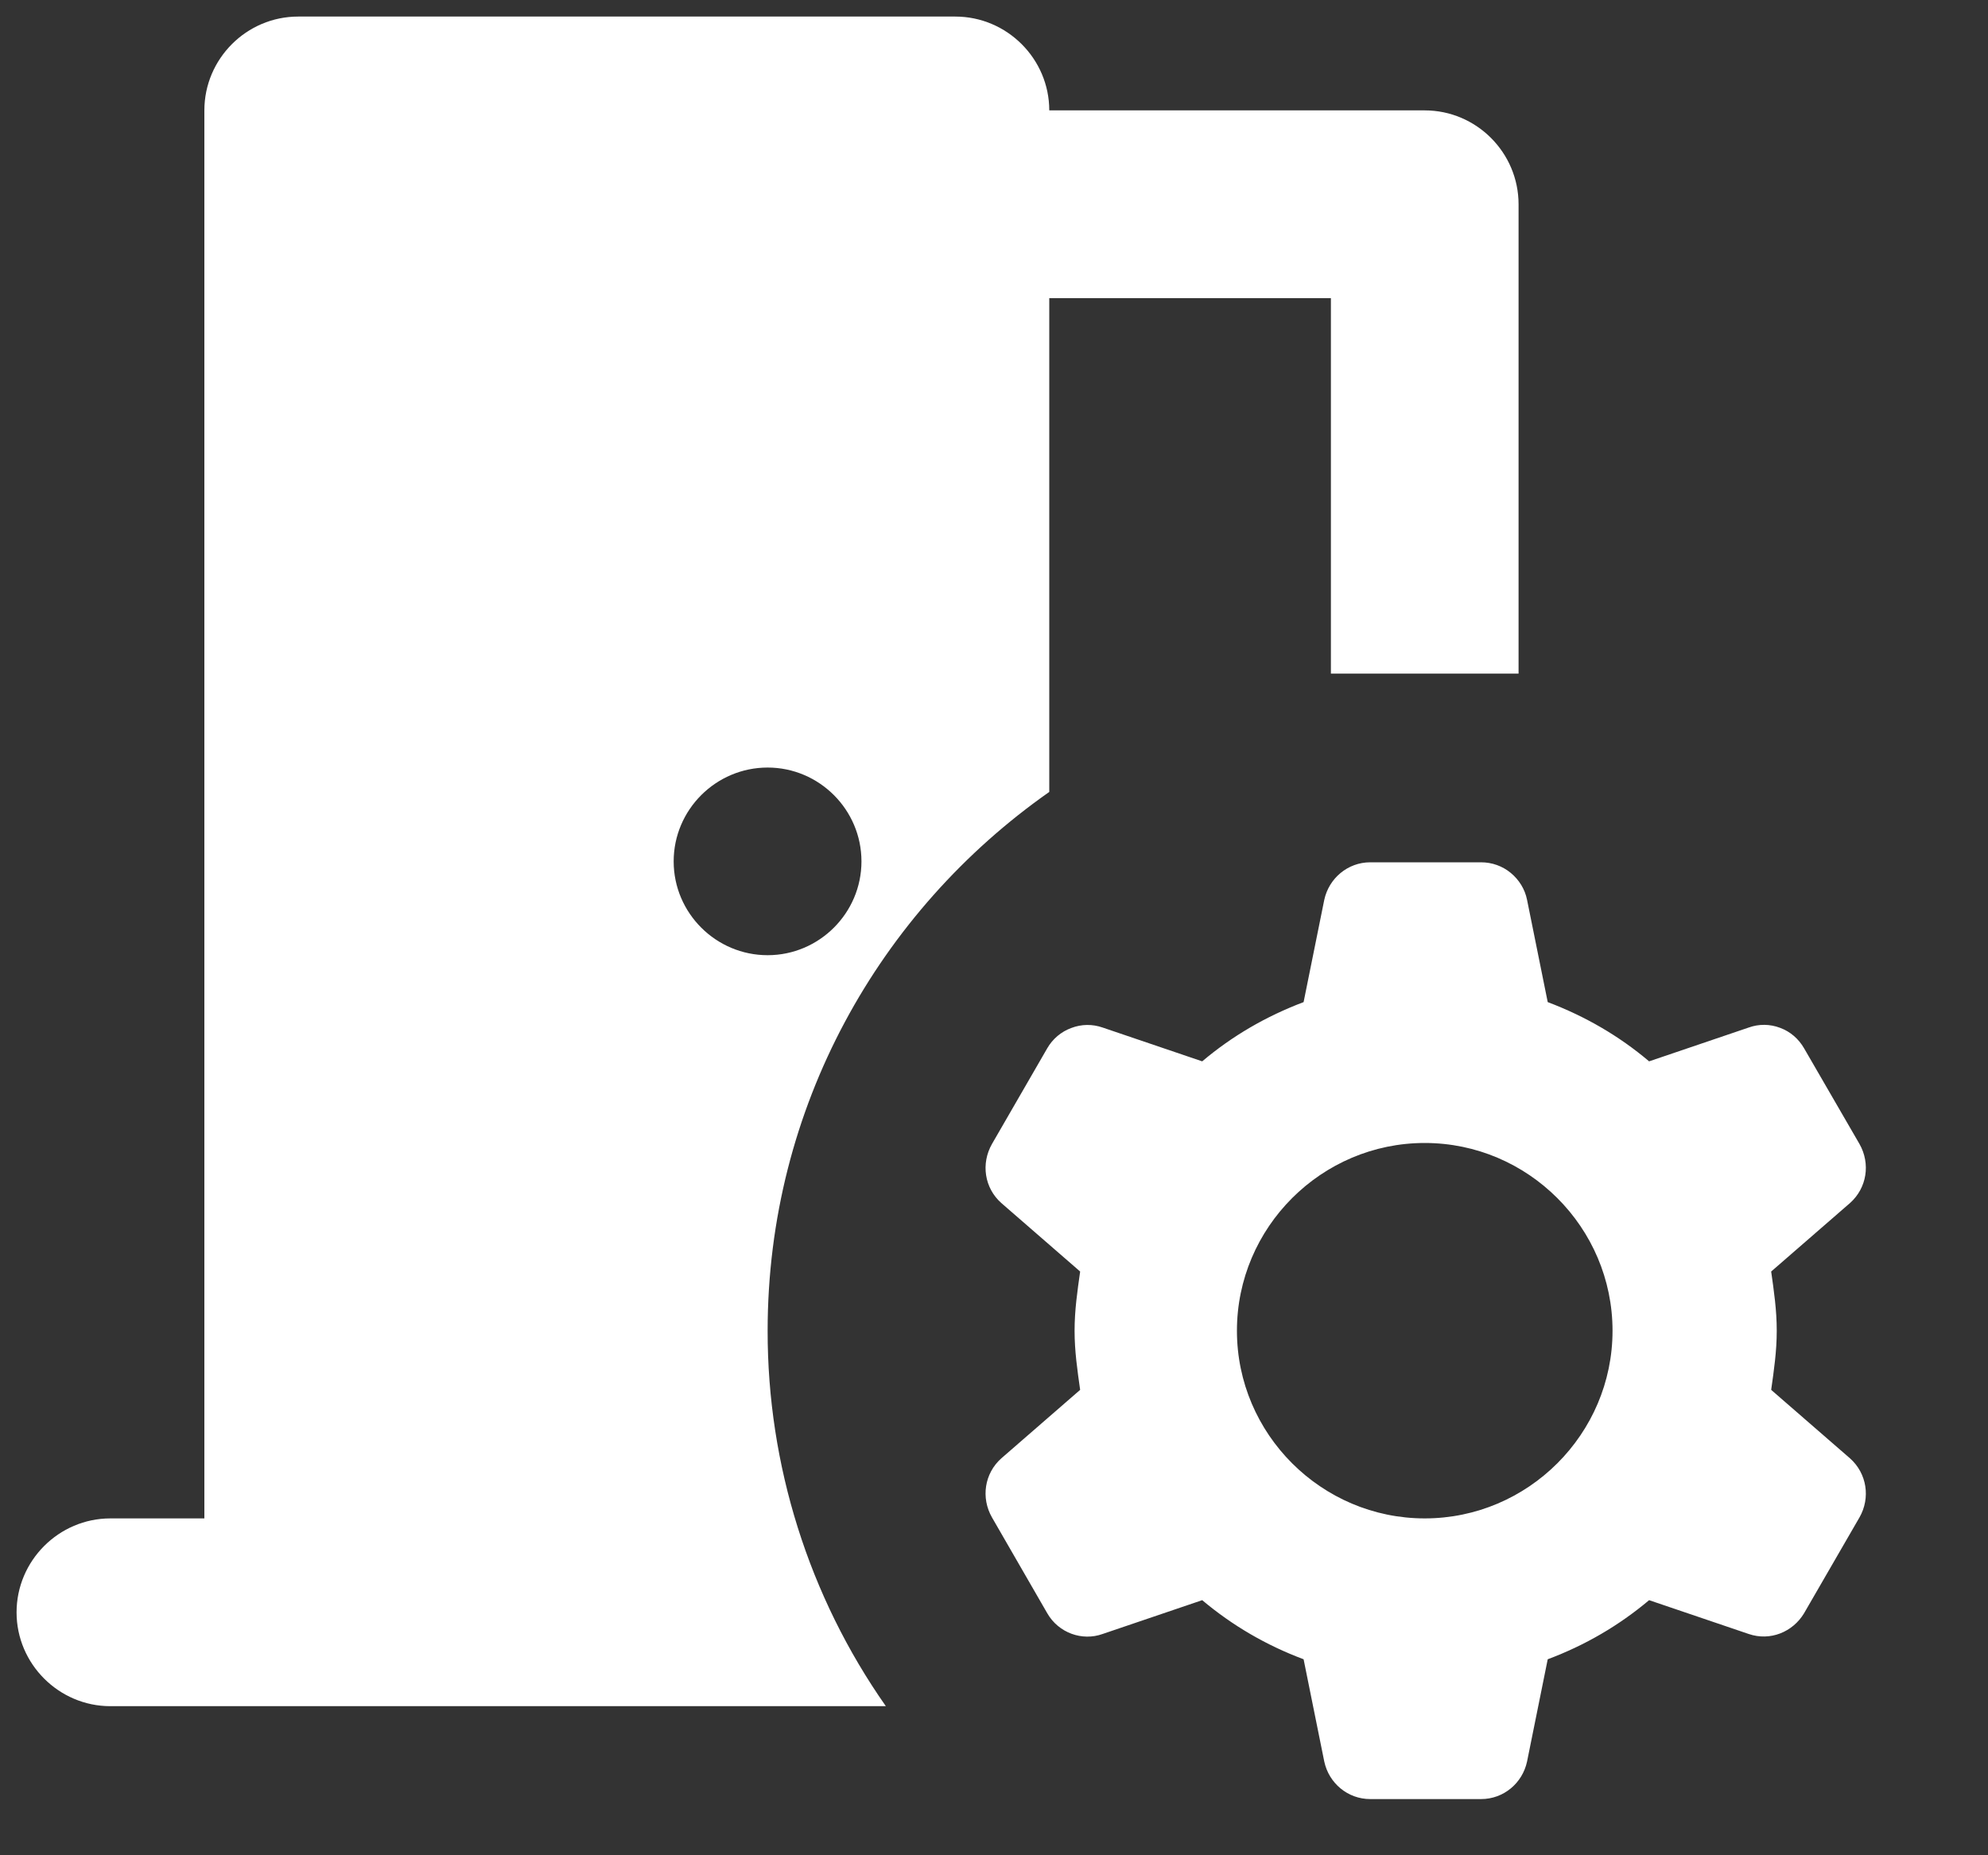<svg width="15" height="14" viewBox="0 0 15 14" fill="none" xmlns="http://www.w3.org/2000/svg">
<rect x="0" y="0" width="15" height="14" fill="#333333" stroke="none"/>
<path d="M13.406 10.042C13.406 9.886 13.385 9.744 13.364 9.595L13.959 9.078C14.086 8.965 14.115 8.781 14.03 8.632L13.612 7.91C13.571 7.839 13.508 7.784 13.431 7.756C13.355 7.727 13.271 7.726 13.194 7.754L12.443 8.009C12.216 7.817 11.961 7.669 11.678 7.562L11.522 6.79C11.506 6.71 11.462 6.639 11.399 6.587C11.336 6.535 11.257 6.507 11.175 6.507H10.339C10.169 6.507 10.027 6.628 9.992 6.79L9.836 7.562C9.553 7.669 9.298 7.817 9.071 8.009L8.32 7.754C8.243 7.727 8.16 7.728 8.084 7.757C8.007 7.785 7.943 7.839 7.902 7.91L7.485 8.632C7.4 8.781 7.428 8.965 7.555 9.078L8.15 9.595C8.129 9.744 8.108 9.886 8.108 10.042C8.108 10.197 8.129 10.339 8.15 10.488L7.555 11.005C7.428 11.118 7.4 11.303 7.485 11.451L7.902 12.174C7.987 12.322 8.165 12.386 8.32 12.33L9.071 12.075C9.298 12.266 9.553 12.415 9.836 12.521L9.992 13.293C10.027 13.456 10.169 13.576 10.339 13.576H11.175C11.345 13.576 11.487 13.456 11.522 13.293L11.678 12.521C11.961 12.415 12.216 12.266 12.443 12.075L13.194 12.33C13.357 12.386 13.527 12.315 13.612 12.174L14.03 11.451C14.115 11.303 14.086 11.118 13.959 11.005L13.364 10.488C13.385 10.339 13.406 10.197 13.406 10.042ZM10.75 11.458C9.971 11.458 9.333 10.821 9.333 10.042C9.333 9.262 9.971 8.625 10.75 8.625C11.529 8.625 12.167 9.262 12.167 10.042C12.167 10.821 11.529 11.458 10.75 11.458ZM7.917 5.976V2.25H10.042V5.083H11.458V1.542C11.458 1.152 11.14 0.833 10.75 0.833H7.917C7.917 0.444 7.598 0.125 7.208 0.125H2.25C1.86 0.125 1.542 0.444 1.542 0.833V11.458H0.833C0.444 11.458 0.125 11.777 0.125 12.167C0.125 12.556 0.444 12.875 0.833 12.875H6.684C6.102 12.045 5.791 11.055 5.792 10.042C5.792 8.356 6.635 6.875 7.917 5.976ZM5.083 6.5C5.083 6.11 5.402 5.792 5.792 5.792C6.181 5.792 6.5 6.11 6.5 6.5C6.5 6.89 6.181 7.208 5.792 7.208C5.402 7.208 5.083 6.89 5.083 6.5Z" fill="white"/>
</svg>
